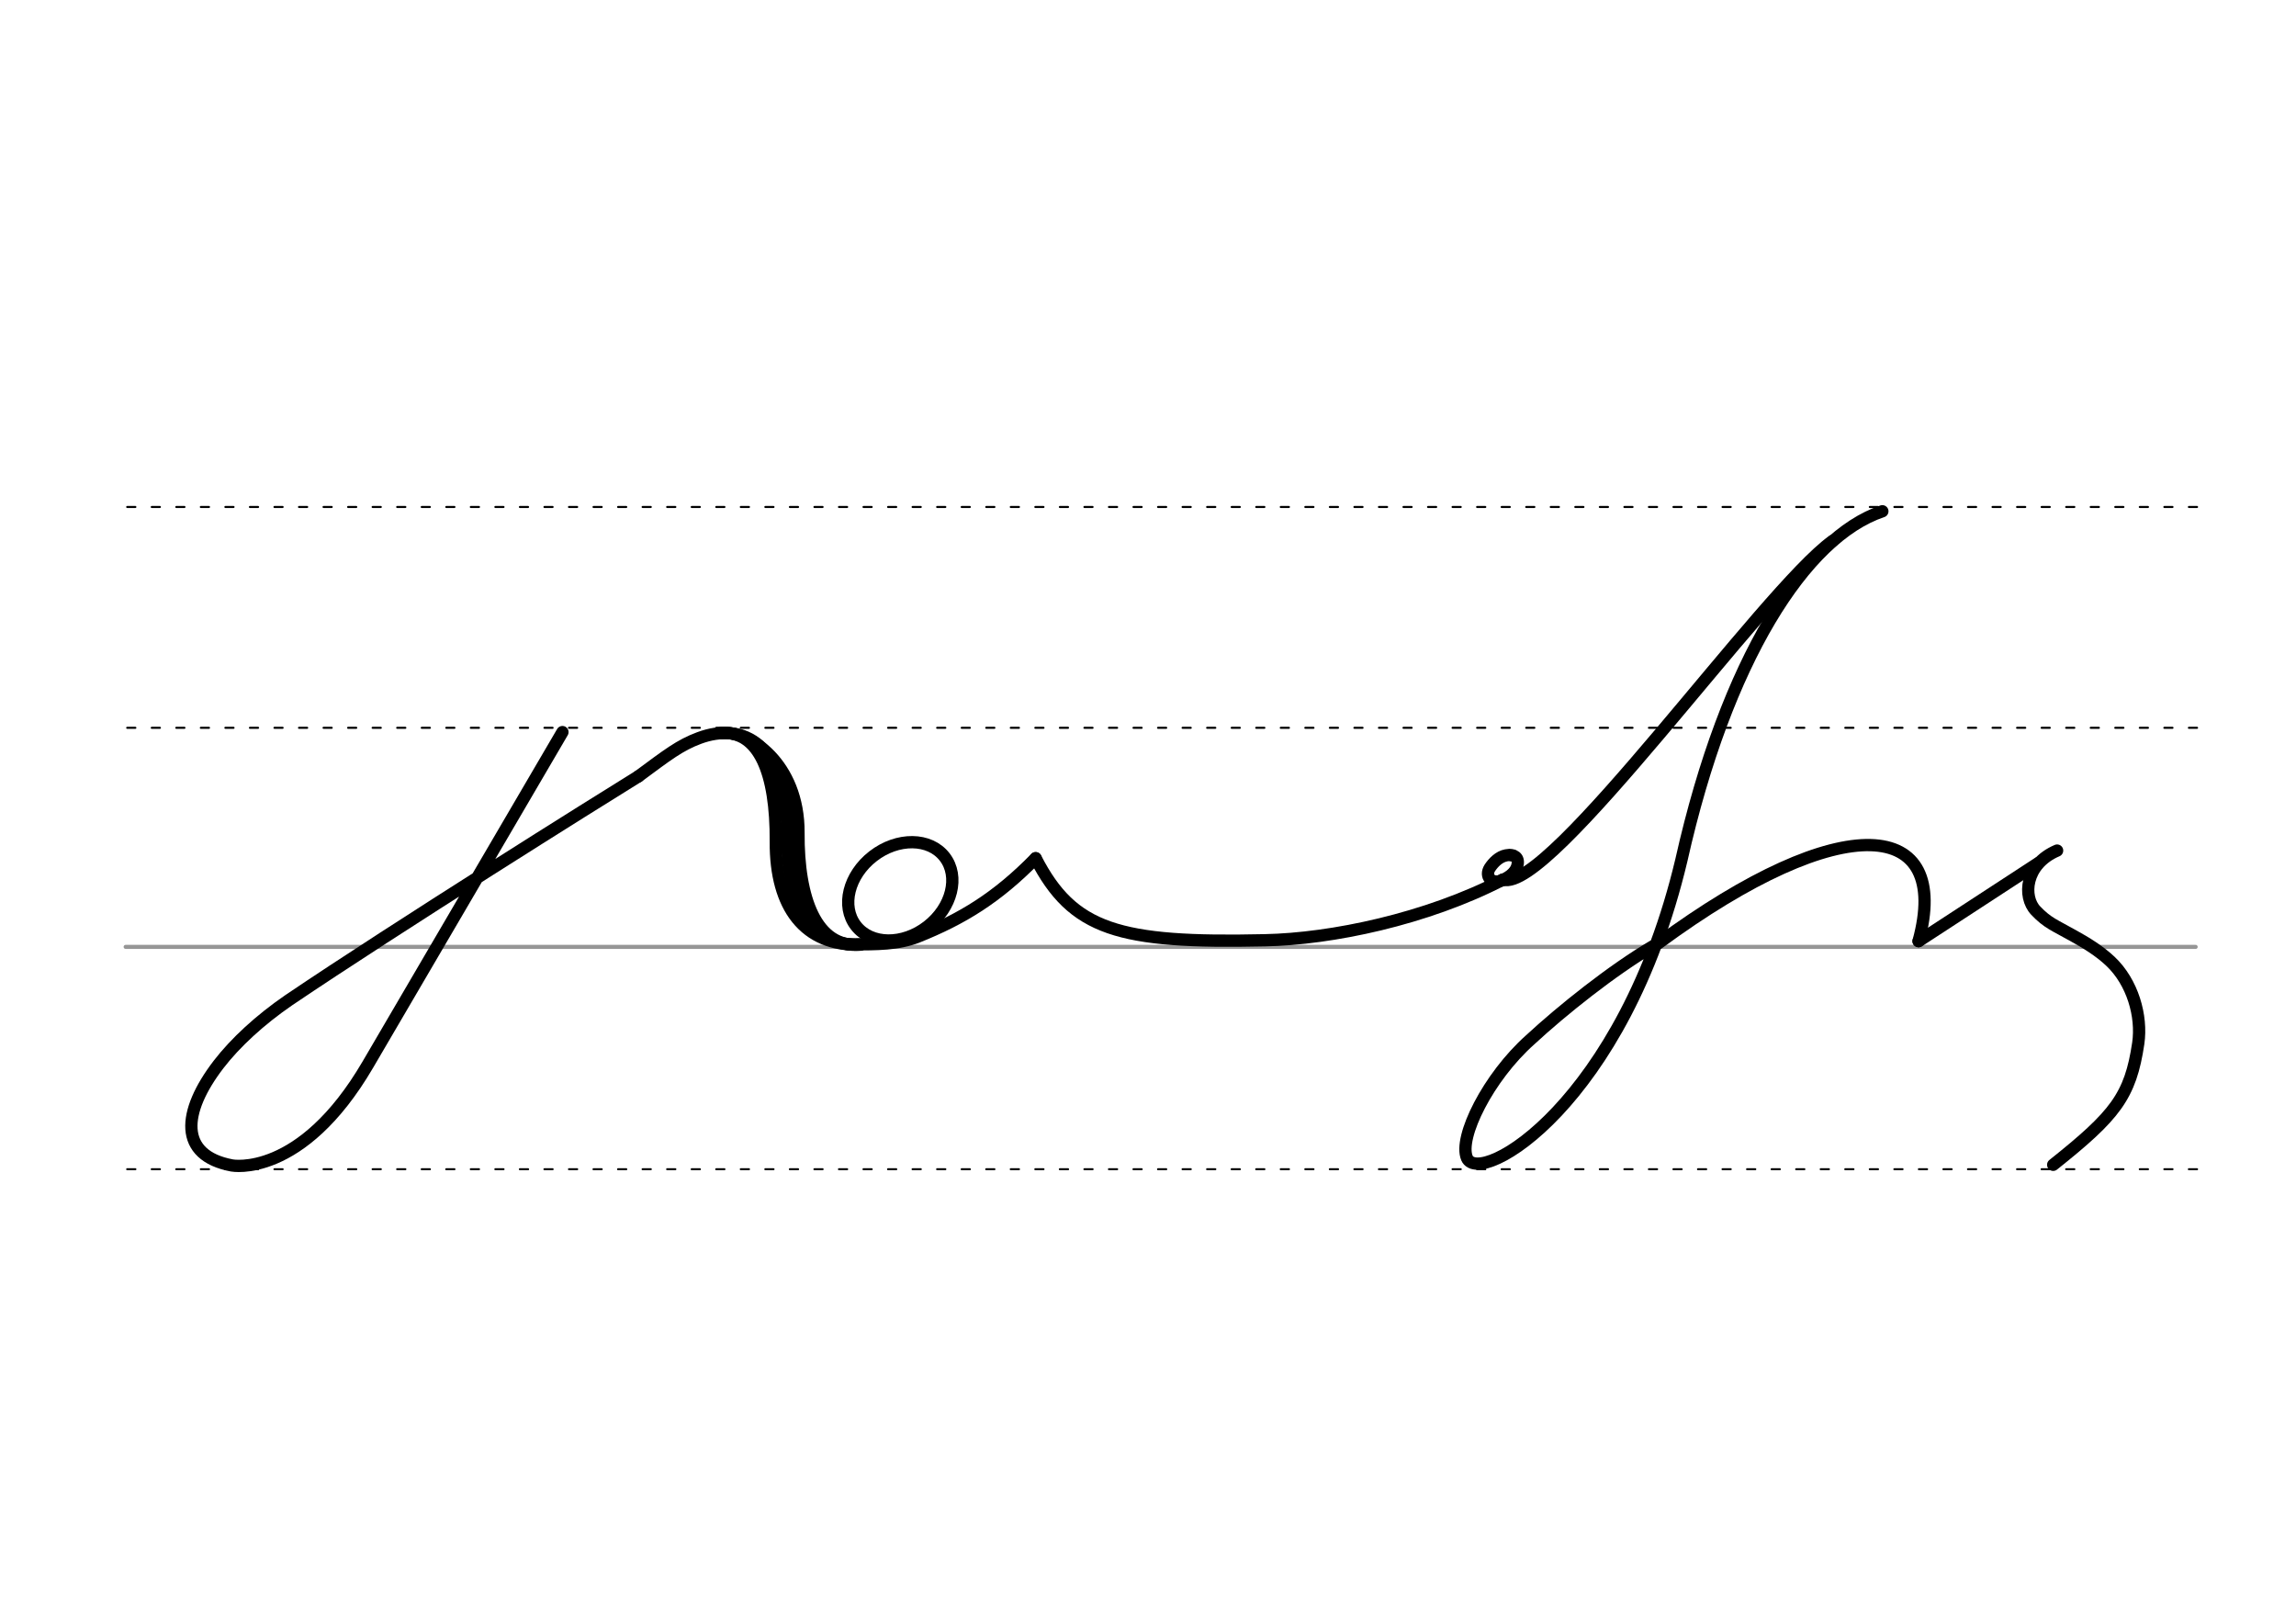<svg height="210mm" viewBox="0 0 1052.4 744.1" width="297mm" xmlns="http://www.w3.org/2000/svg">
 <g fill="none" stroke-linecap="round">
  <g transform="translate(0 -308.268)">
   <path d="m57.6 742.2h948.8" stroke="#969696" stroke-width="1.875"/>
   <g stroke="#000" stroke-dasharray="3.75 7.5" stroke-miterlimit="2" stroke-width=".938">
    <path d="m58.3 844.1h948.8"/>
    <path d="m58.3 641.8h948.8"/>
    <path d="m58.3 540.6h948.8"/>
   </g>
  </g>
  <g stroke="#000" stroke-linejoin="round" stroke-width="5.625">
   <path d="m757.7 433.6c-18.8 11.1-41.6 29.3-56.3 42.9-19.3 17.2-33 44.8-29 54.2 5.8 13.4 71.7-24.7 98.3-136.6 20.6-91.8 56.8-148 92.1-159.8"/>
   <path d="m760.1 432.3c84.9-62.5 134.6-57.2 119.3-1"/>
   <path d="m688.9 403.1c-35.2 18.2-78.7 27.2-109.1 27.8-67.2 1.5-88.1-4.7-105.1-37.6"/>
   <path d="m692.3 391.9c.8.1 1.4.2 1.9.5.2.1.3.2.5.3.9.7 1.3 2 .8 4-1 3.9-5.4 6.1-7.5 6.9-4.3 1.6-7.6-2-5.1-5.9 1.6-2.4 4.2-5.1 7.4-5.7.2 0 .4-.1.7-.1s.5-.1.8-.1c.6 0 1.2.1 1.9.3"/>
   <path d="m688.9 403.1c21.4 6.6 119.4-132.5 151.1-155.2"/>
   <path d="m879.4 431.3 54.9-35.8"/>
   <path d="m941.1 533.8c28.5-22.7 35.4-31.4 39-55.7 1.8-12.5-2.6-28-12.8-37.6-5-4.7-11-8.4-17-11.7-8.5-4.8-11.8-5.8-17.2-11.5-6-6.3-5-21.2 9.8-27.5"/>
   <path d="m292.6 355.8c-18.3 11.3-110.7 69.1-160.3 102.6-13.1 9-24.4 19.4-32.1 29.4-16.8 21.9-18.4 41.7 6.1 46.3 0 0 31.7 6.1 62.3-46.2l89.2-152.4"/>
   <path d="m292.6 355.8c13.4-9.9 19-14.3 27.9-17.6 19.4-7.2 40.8 1.3 40.4 46.9-.2 33.3 15.8 47.8 30.1 47.7 10.7-.1 20.5.1 29.8-3.6 20.2-8.1 36.2-17.8 53.9-35.9"/>
   <path d="m330.8 335.9c12.3-1.3 35.4 13.9 35.2 45.8-.2 30.1 8.2 53 28.3 51.2"/>
   <path d="m330.8 335.9c17-.9 25 18 24.8 49.9-.2 30.1 13.3 47.8 38.7 47.1"/>
   <ellipse cx="76.401" cy="575.523" rx="25.729" ry="20.371" transform="matrix(.791 -.612 .612 .791 0 0)"/>
  </g>
 </g>
</svg>

